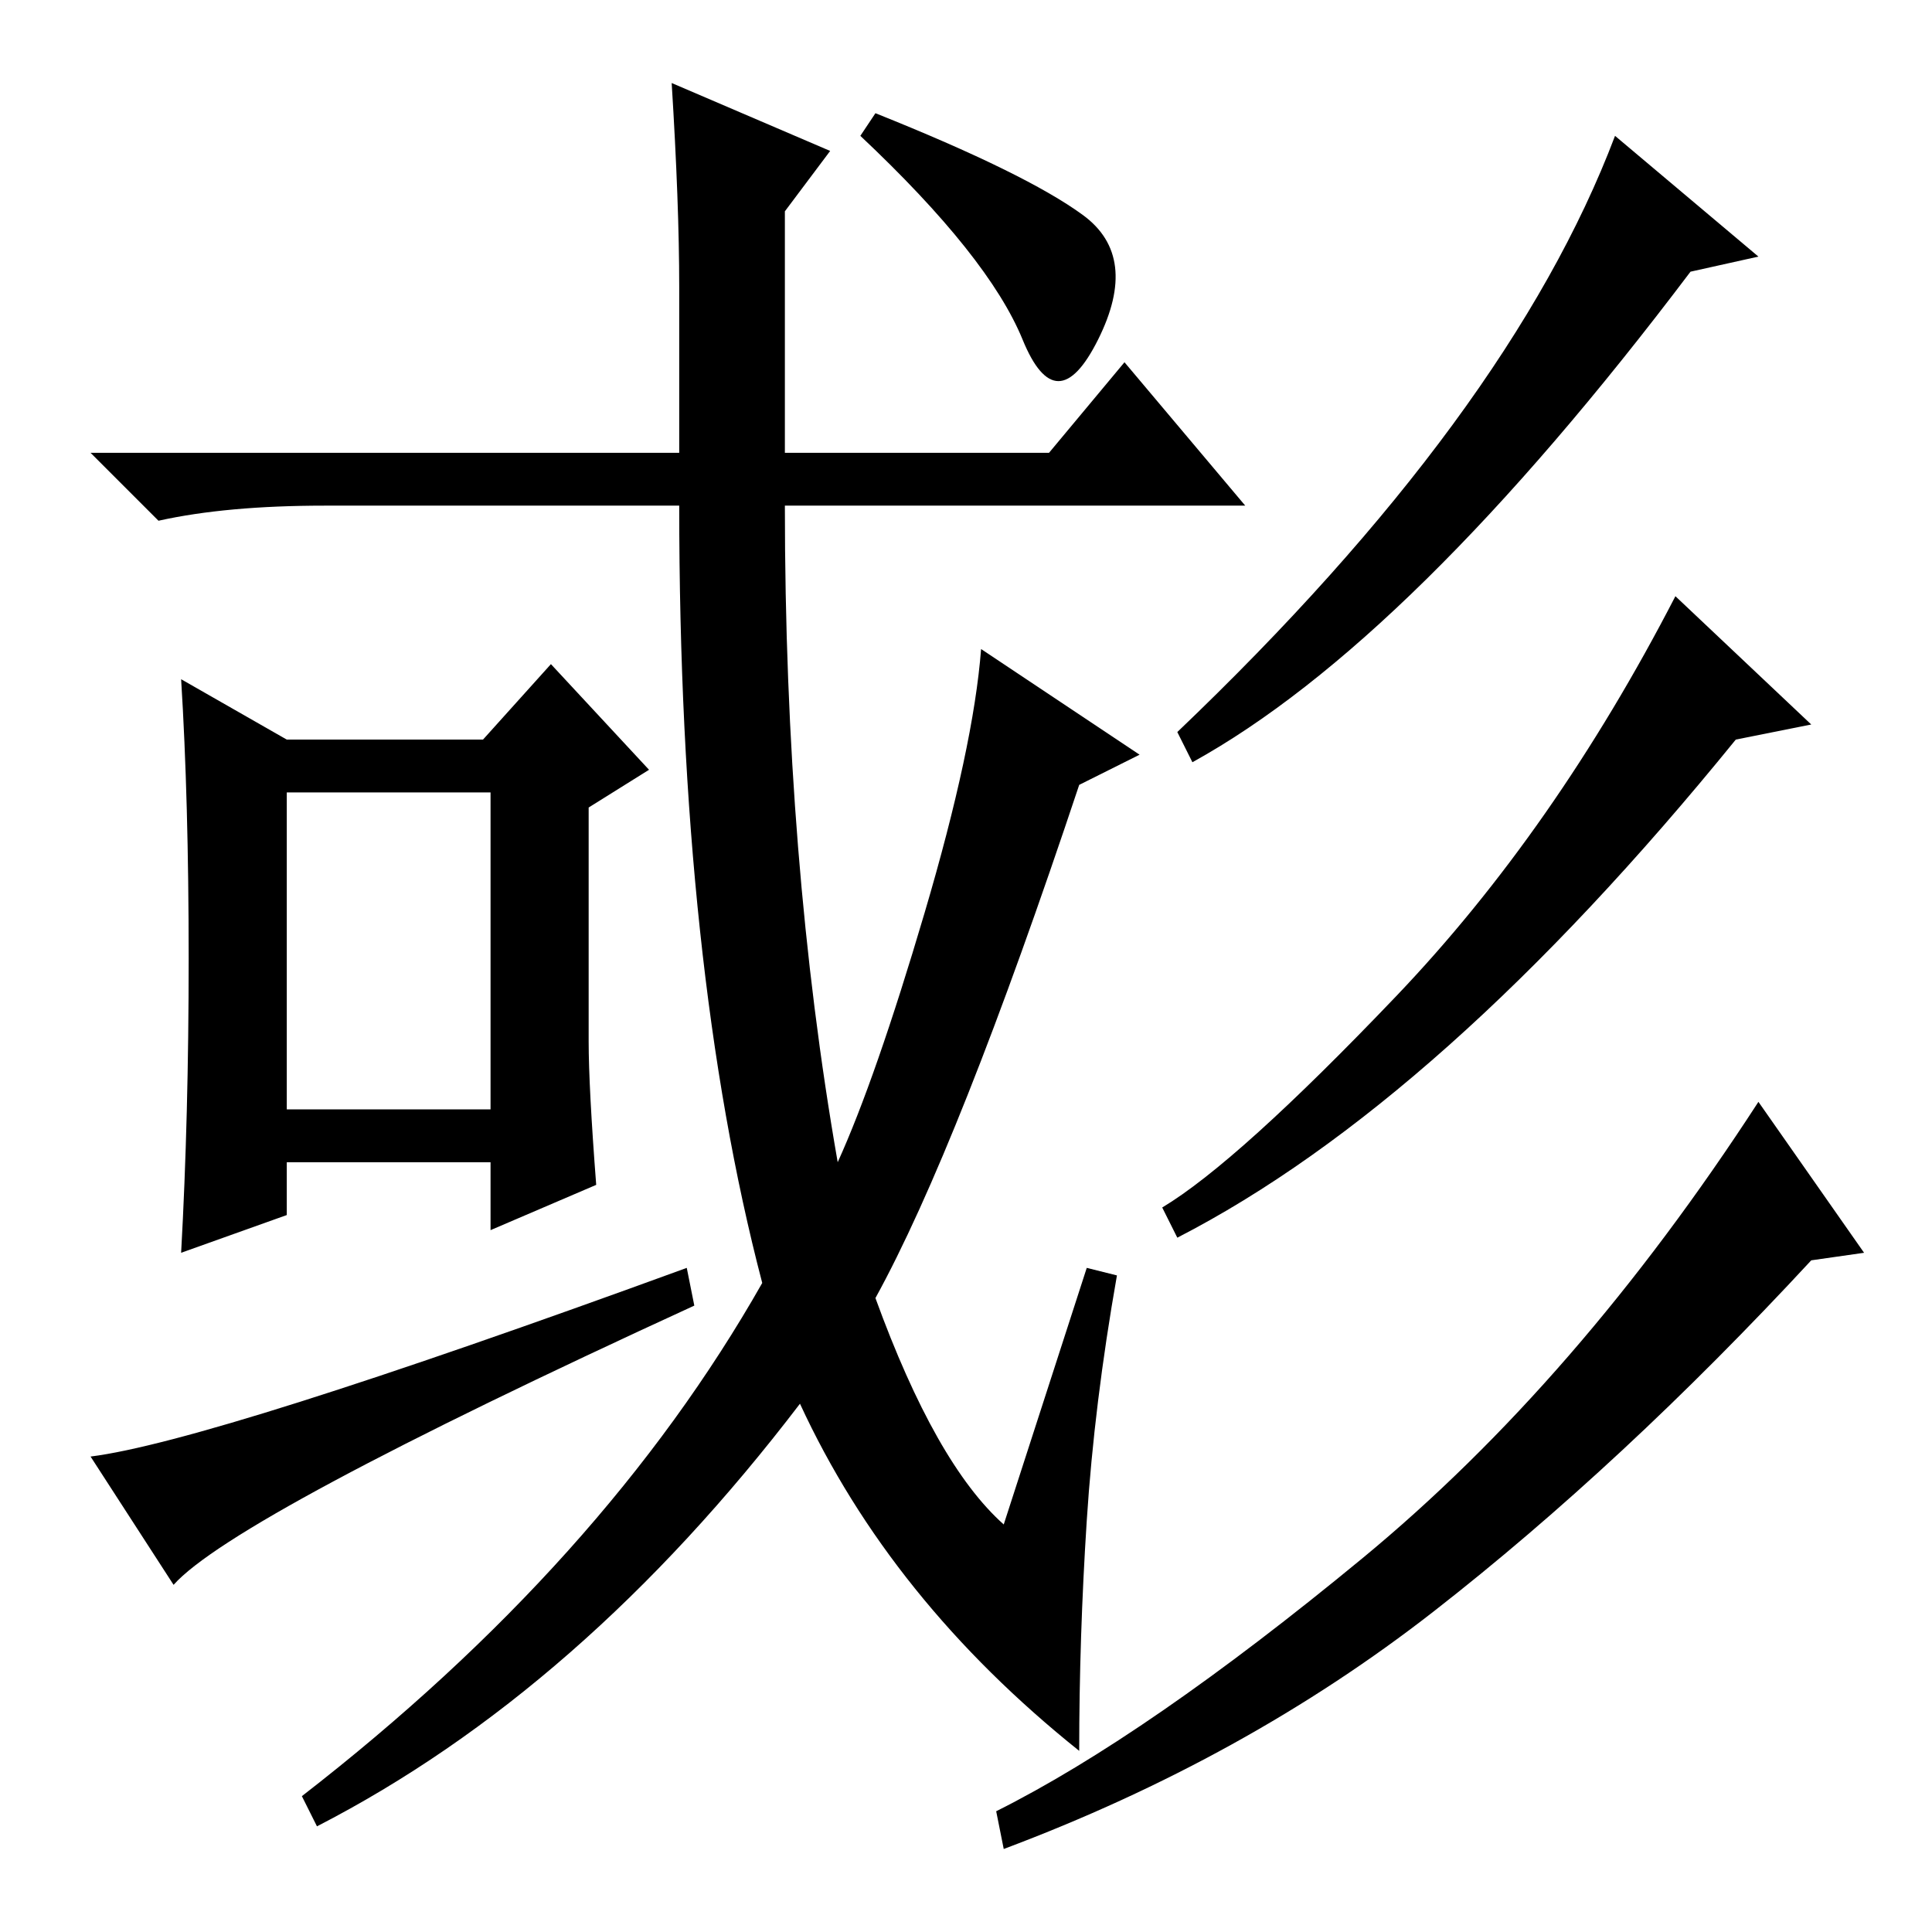 <?xml version="1.0" standalone="no"?>
<!DOCTYPE svg PUBLIC "-//W3C//DTD SVG 1.1//EN" "http://www.w3.org/Graphics/SVG/1.1/DTD/svg11.dtd" >
<svg xmlns="http://www.w3.org/2000/svg" xmlns:xlink="http://www.w3.org/1999/xlink" version="1.1" viewBox="0 -36 256 256">
  <g transform="matrix(1 0 0 -1 0 220)">
   <path fill="currentColor"
d="M25 129q0 21 -1 37l14 -8h26l9 10l13 -14l-8 -5v-31q0 -6 1 -19l-14 -6v9h-27v-7l-14 -5q1 18 1 39zM38 109h27v42h-27v-42zM91 88l1 -5q-61 -28 -69 -37l-11 17q16 2 79 25zM89 245l21 -9l-6 -8v-32h35l10 12l16 -19h-61q0 -47 7 -87q5 11 11.5 33t7.5 35l21 -14l-8 -4
q-16 -48 -27 -68q8 -22 17 -30l11 34l4 -1q-3 -17 -4 -32.5t-1 -30.5q-25 20 -37 46q-29 -38 -64 -56l-2 4q40 31 61 68q-11 42 -11 103h-47q-13 0 -22 -2l-9 9h78v22q0 11 -1 27zM116 241q20 -8 27.5 -13.5t2 -16.5t-10 0t-21.5 27zM247 90l-7 -1q-25 -27 -50 -46.5
t-57 -31.5l-1 5q20 10 48.5 33.5t52.5 60.5zM233 222l-9 -2q-37 -49 -66 -65l-2 4q44 42 58 79zM240 160l-10 -2q-39 -48 -74 -66l-2 4q10 6 31 28t37 53z" />
  </g>

</svg>
